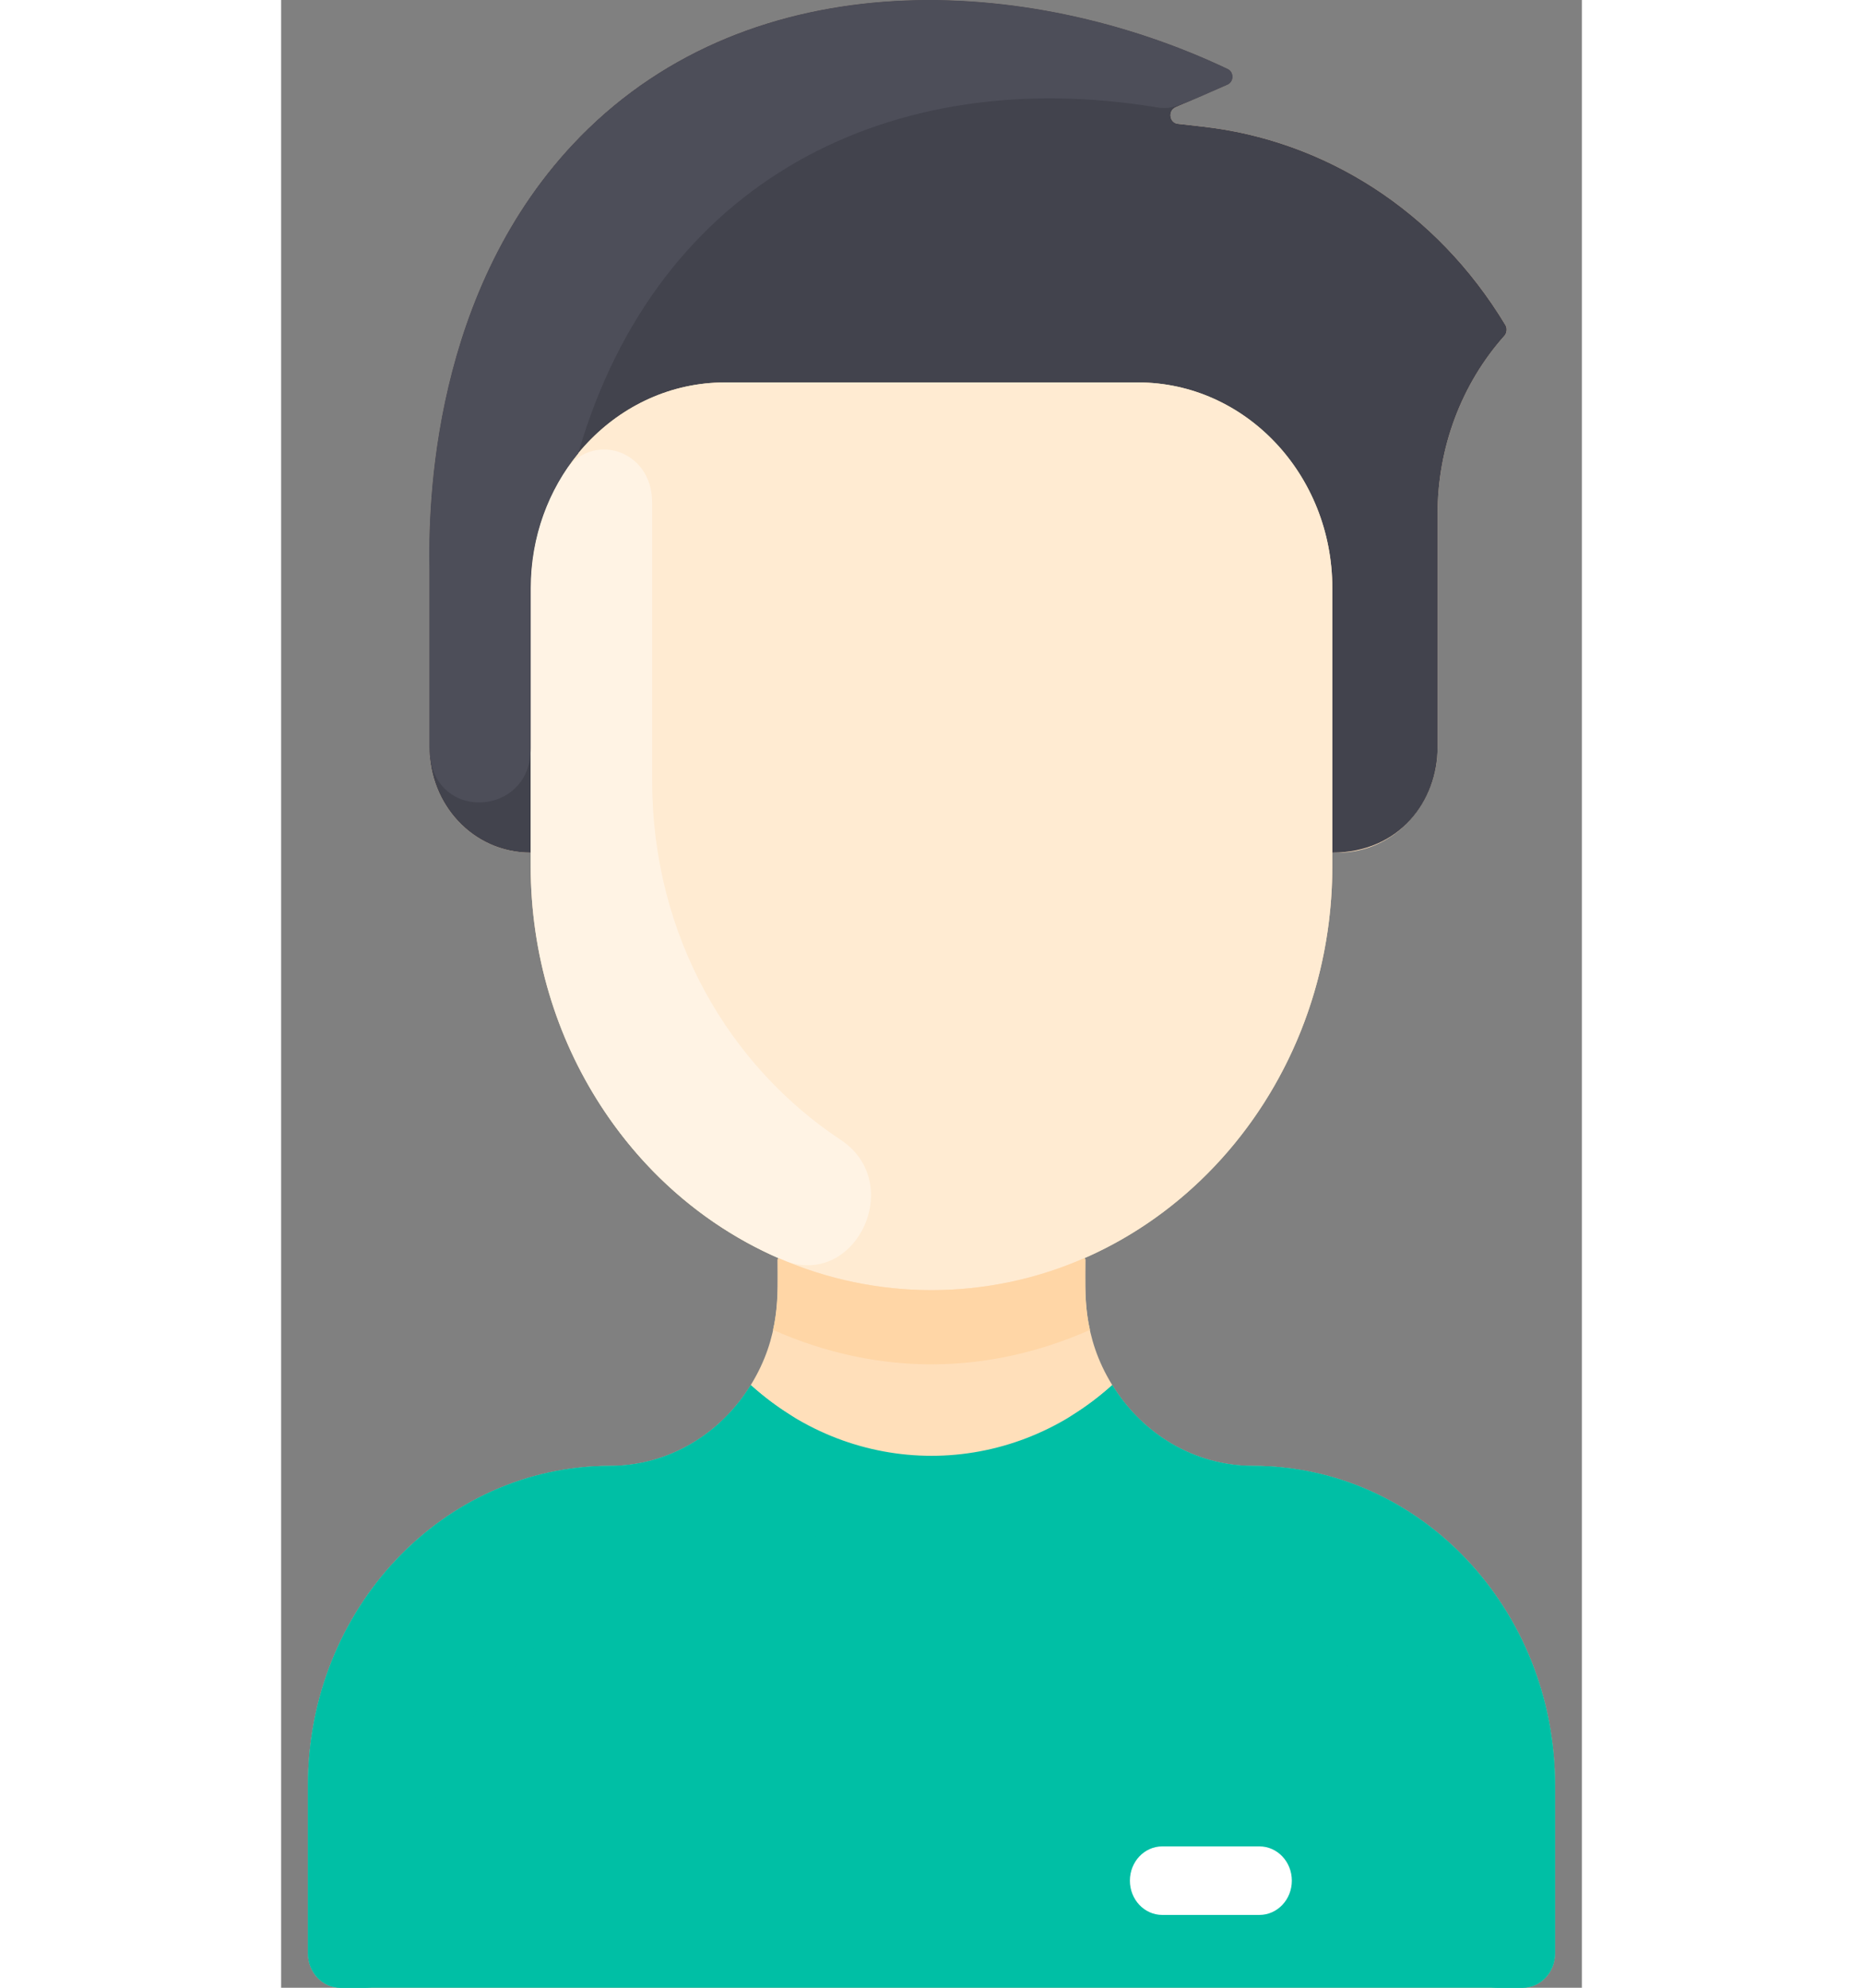 <svg width="45" height="48" viewBox="0 0 36 55" fill="none" xmlns="http://www.w3.org/2000/svg">
<rect x="0" y="0" width="36" height="55" fill="#808080" stroke="none"/>
<path d="M35.257 49.399V54.052C35.257 54.576 34.855 55 34.36 55H1.64C1.145 55 0.743 54.576 0.743 54.052V49.399C0.743 44.517 4.485 40.562 9.102 40.561C10.733 40.559 12.17 39.672 12.997 38.325C13.828 36.975 13.742 35.801 13.742 34.852L13.759 34.808C9.736 33.047 6.907 28.854 6.907 23.963V23.592C5.309 23.592 4.105 22.257 4.105 20.684V15.758C4.069 14.043 4.143 7.995 8.274 3.784C13.076 -1.112 20.687 -0.712 26.2 1.908C26.38 1.993 26.374 2.264 26.192 2.344L24.755 2.97C24.54 3.063 24.585 3.399 24.816 3.425L25.514 3.504C28.857 3.882 31.962 5.802 33.887 8.998C33.939 9.084 33.924 9.216 33.858 9.29C32.67 10.619 32.007 12.383 32.007 14.216V20.684C32.007 22.29 30.775 23.592 29.257 23.592H29.093V23.963C29.093 28.854 26.264 33.047 22.241 34.808L22.258 34.852C22.258 35.773 22.165 36.964 23.003 38.325C23.83 39.672 25.267 40.559 26.898 40.561C31.515 40.562 35.257 44.517 35.257 49.399Z" fill="#FFDFBA"/>
<path d="M35.257 49.399V54.052C35.257 54.575 34.855 55 34.36 55H1.64C1.145 55 0.743 54.575 0.743 54.052V49.399C0.743 44.517 4.486 40.562 9.101 40.561C10.733 40.56 12.17 39.671 12.997 38.325C15.883 40.933 20.116 40.935 23.003 38.325C23.83 39.671 25.267 40.56 26.899 40.561C31.514 40.562 35.257 44.517 35.257 49.399Z" fill="#00BFA5"/>
<path d="M33.887 8.998C33.939 9.085 33.924 9.216 33.858 9.29C32.67 10.62 32.007 12.383 32.007 14.216V20.684C32.007 22.152 30.961 23.592 29.093 23.592V16.271C29.093 13.129 26.685 10.582 23.715 10.582H12.285C9.315 10.582 6.907 13.129 6.907 16.271V23.592C5.309 23.592 4.105 22.257 4.105 20.684V15.758C4.069 14.043 4.143 7.995 8.274 3.784C13.076 -1.112 20.688 -0.711 26.2 1.908C26.379 1.993 26.374 2.265 26.192 2.344L24.755 2.97C24.54 3.064 24.585 3.399 24.816 3.425L25.514 3.504C28.858 3.882 31.962 5.802 33.887 8.998V8.998Z" fill="#42434D"/>
<path d="M29.093 23.963C29.093 30.446 24.124 35.697 18 35.697C12.23 35.697 6.907 30.952 6.907 23.592V16.271C6.907 13.129 9.315 10.582 12.285 10.582H23.715C26.685 10.582 29.093 13.129 29.093 16.271V23.963Z" fill="#FFEBD2"/>
<path d="M27.076 52.985H24.387C23.892 52.985 23.491 52.561 23.491 52.037C23.491 51.513 23.892 51.089 24.387 51.089H27.076C27.572 51.089 27.973 51.513 27.973 52.037C27.973 52.561 27.572 52.985 27.076 52.985Z" fill="white"/>
<path d="M15.488 31.54C17.312 32.747 15.874 35.707 13.877 34.859C9.772 33.116 6.907 28.885 6.907 23.963V16.271C6.907 15.076 7.255 13.967 7.85 13.051C8.58 11.928 10.268 12.425 10.268 13.901V21.593C10.268 25.92 12.419 29.509 15.488 31.54Z" fill="#FFF3E4"/>
<path d="M22.385 36.798C19.624 38.02 16.59 38.115 13.615 36.798C13.767 36.131 13.742 35.699 13.742 34.852L13.759 34.808C16.457 35.992 19.538 35.995 22.241 34.808L22.258 34.852C22.258 35.699 22.233 36.131 22.385 36.798Z" fill="#FFD6A6"/>
<path d="M13.617 43.424C13.202 43.562 12.758 43.638 12.281 43.642C7.654 43.685 3.881 47.555 3.881 52.45V53.341C3.881 54.257 3.179 55 2.312 55H1.64C1.145 55 0.743 54.575 0.743 54.052V49.399C0.743 44.517 4.486 40.562 9.101 40.561C10.733 40.56 12.17 39.671 12.997 38.325C13.33 38.626 13.687 38.897 14.063 39.134C15.716 40.176 15.452 42.813 13.617 43.424Z" fill="#00BFA5"/>
<path d="M22.383 43.424C22.798 43.562 23.242 43.638 23.719 43.642C28.346 43.685 32.119 47.555 32.119 52.45V53.341C32.119 54.257 32.821 55 33.688 55H34.36C34.855 55 35.257 54.575 35.257 54.052V49.399C35.257 44.517 31.514 40.562 26.899 40.561C25.267 40.56 23.83 39.671 23.003 38.325C22.67 38.626 22.313 38.897 21.937 39.134C20.284 40.176 20.548 42.813 22.383 43.424V43.424Z" fill="#00BFA5"/>
<path d="M26.192 2.344C24.875 2.917 24.687 3.044 24.23 2.969C16.871 1.762 10.415 4.983 8.222 12.544V12.545C7.402 13.543 6.907 14.847 6.907 16.271V20.718C6.907 22.637 4.105 22.771 4.105 20.684V15.758C4.069 14.043 4.143 7.995 8.274 3.784C13.076 -1.112 20.687 -0.712 26.2 1.908C26.38 1.993 26.374 2.264 26.192 2.344V2.344Z" fill="#4D4E59"/>
</svg>
